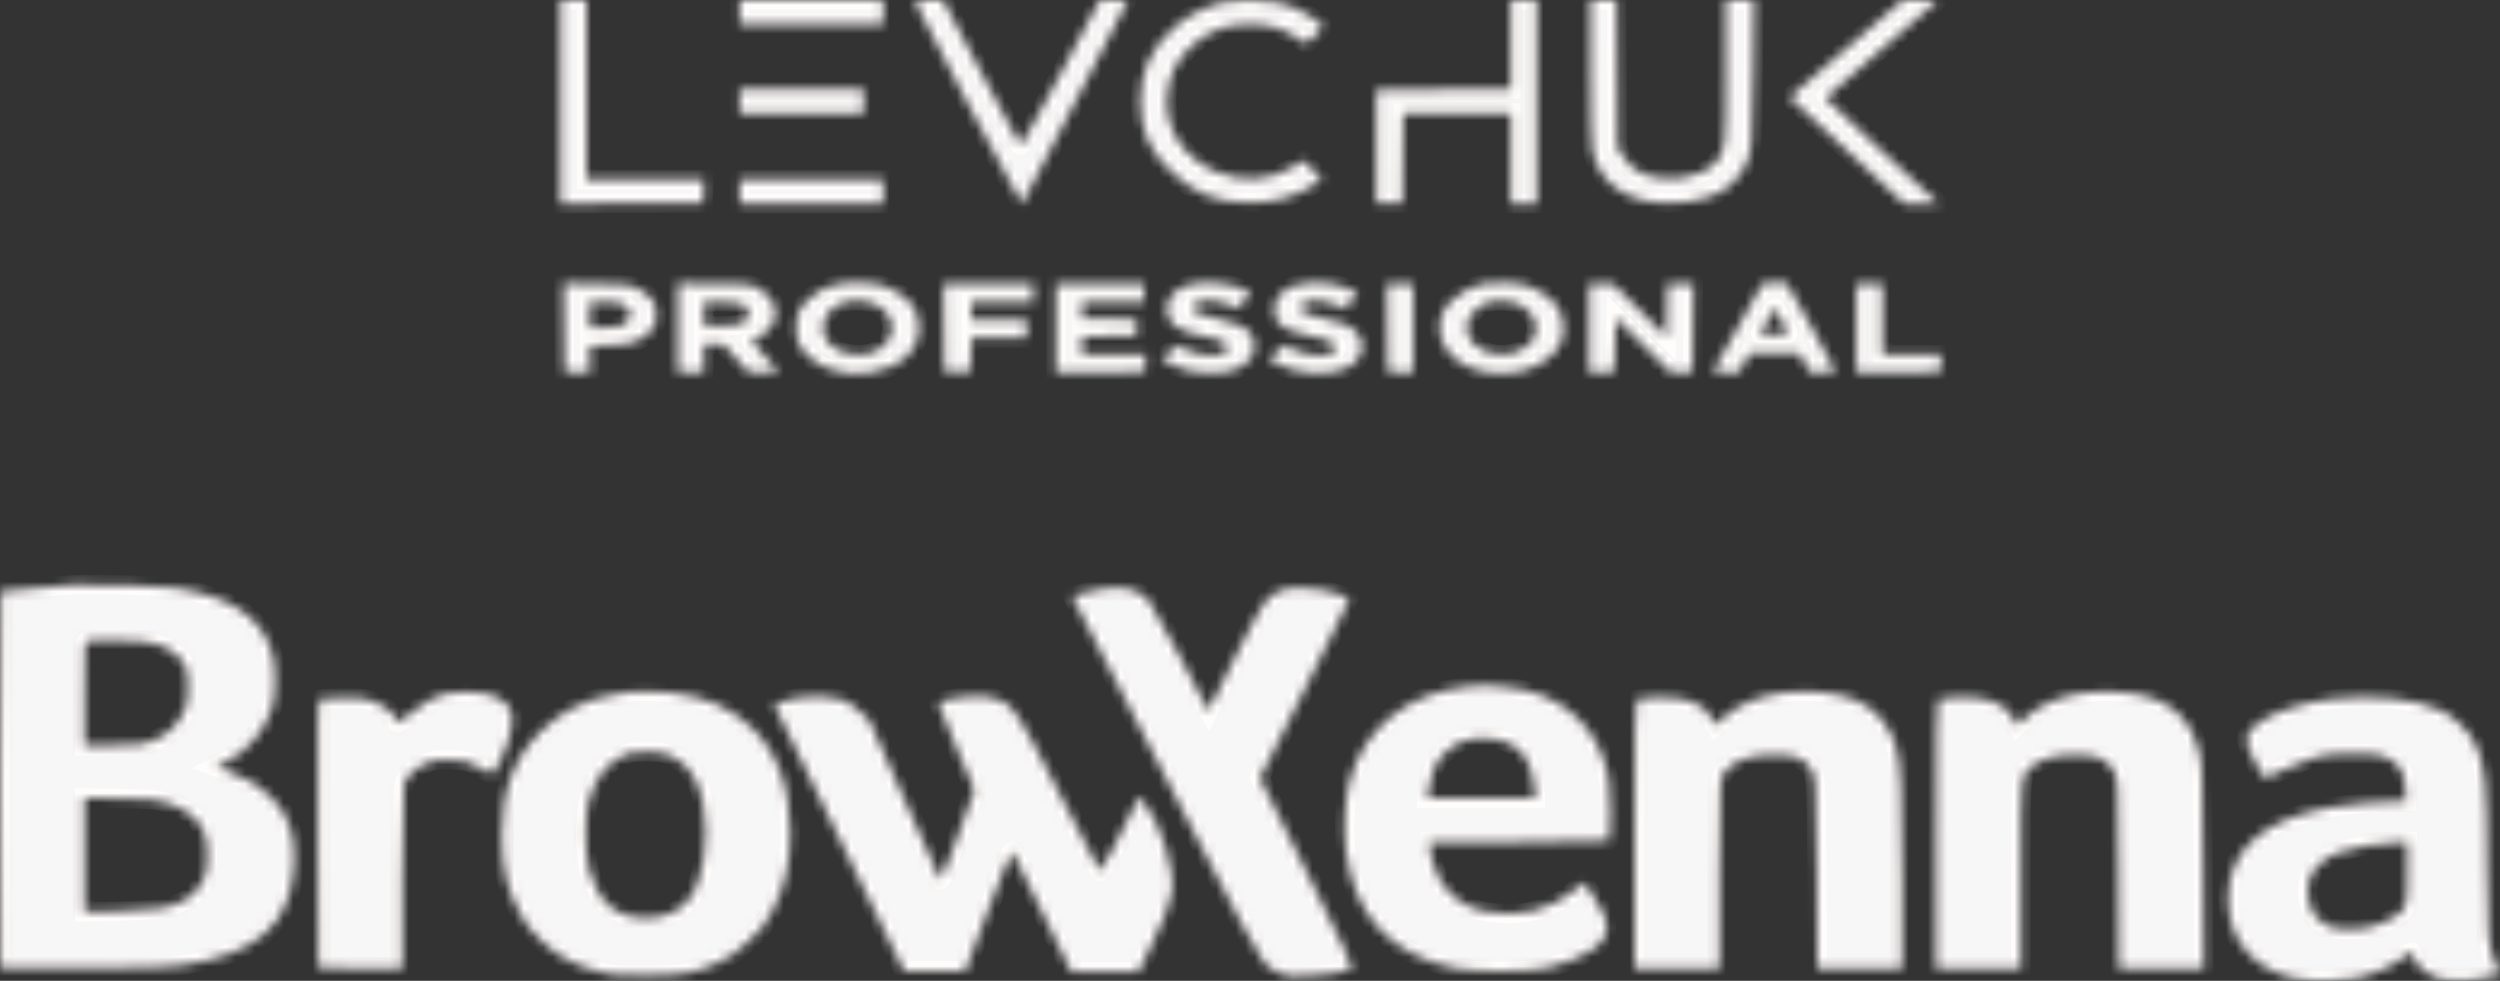 <svg width="260" height="102" viewBox="0 0 260 102" fill="none" xmlns="http://www.w3.org/2000/svg">
<rect x="0" y="0" width="260" height="102" fill="#333333" stroke="none"/>
<mask id="path-1-inside-1_24233_270" fill="white">
<path fill-rule="evenodd" clip-rule="evenodd" d="M58.285 10.595V21.189L65.702 21.149L73.12 21.108L73.169 19.892L73.219 18.675H67.108H60.998V9.338V0H59.642H58.285V10.595ZM76.934 1.255V2.511H84.394H91.853V1.255V0H84.394H76.934V1.255ZM95.124 0.118C95.163 0.182 97.659 4.988 100.671 10.796C103.683 16.604 106.206 21.301 106.278 21.232C106.425 21.092 117.283 0.234 117.283 0.091C117.283 0.041 116.63 0 115.832 0H114.381L110.318 7.639C108.083 11.84 106.193 15.212 106.117 15.132C106.041 15.053 104.199 11.615 102.024 7.494L98.068 0H96.561C95.732 0 95.086 0.053 95.124 0.118ZM127.116 0.247C125.494 0.64 123.464 1.67 122.264 2.709C119.742 4.893 118.593 7.336 118.593 10.515C118.593 13.642 119.54 15.755 121.939 17.975C124.348 20.206 126.631 21.085 129.998 21.081C132.582 21.078 134.832 20.434 136.748 19.149L137.474 18.662L136.524 17.66L135.573 16.658L134.635 17.266C132.222 18.831 129.052 19.038 126.329 17.809C123.19 16.392 121.352 13.699 121.352 10.515C121.352 8.129 122.372 6.024 124.277 4.482C126.132 2.98 127.907 2.428 130.524 2.539C132.283 2.614 133.521 3.021 135.046 4.024L135.841 4.548L136.734 3.731C137.225 3.282 137.627 2.834 137.627 2.735C137.627 2.53 136.013 1.454 134.974 0.967C133.584 0.316 131.912 -0.001 129.917 0.01C128.874 0.016 127.636 0.121 127.116 0.247ZM157.124 4.628V9.256L150.13 9.297L143.137 9.338V15.223V21.108H144.493H145.85L145.895 16.439L145.94 11.77H151.532H157.124V16.478V21.186H158.48H159.836V10.593V0H158.48H157.124V4.628ZM165.431 7.347C165.431 11.947 165.5 15.043 165.615 15.625C166.206 18.62 168.557 20.602 172.028 21.032C174.508 21.339 177.437 20.861 179.125 19.875C179.982 19.374 180.883 18.425 181.351 17.53C182.235 15.839 182.253 15.656 182.339 7.572L182.419 0H180.961H179.502V7.347C179.502 15.626 179.486 15.759 178.323 16.983C176.834 18.548 173.39 19.084 170.93 18.132C170.113 17.816 169.181 16.973 168.684 16.1L168.228 15.301L168.178 7.651L168.128 0H166.78H165.431V7.347ZM192.007 5.063L186.117 10.122L192.091 15.654L198.064 21.186H199.845H201.625L195.734 15.732C192.495 12.732 189.844 10.233 189.844 10.179C189.844 10.089 200.744 0.646 201.361 0.201C201.575 0.048 201.26 0.009 199.762 0.007L197.897 0.004L192.007 5.063ZM76.934 10.515V11.77H83.376H89.819V10.515V9.259H83.376H76.934V10.515ZM76.934 19.931V21.186H84.394H91.853V19.931V18.675H84.394H76.934V19.931ZM86.975 29.581C85.762 29.896 85.168 30.2 84.275 30.962C83.139 31.931 82.795 32.647 82.788 34.055C82.782 35.456 83.096 36.156 84.187 37.167C85.595 38.471 88.099 39.125 90.37 38.779C93.612 38.285 95.577 36.501 95.581 34.047C95.584 32.184 94.564 30.869 92.384 29.924C91.435 29.513 91.06 29.443 89.579 29.399C88.43 29.365 87.576 29.424 86.975 29.581ZM123.593 29.633C122.096 30.129 121.352 30.988 121.352 32.219C121.352 33.608 122.436 34.415 124.981 34.92C127.484 35.417 128.207 35.884 127.536 36.57C126.907 37.213 124.506 37.038 123.126 36.249C122.828 36.078 122.533 35.938 122.473 35.938C122.313 35.938 120.843 37.211 120.843 37.349C120.843 37.541 122.904 38.418 123.81 38.612C124.912 38.848 127.014 38.857 127.896 38.629C128.746 38.41 129.595 37.89 130.067 37.3C130.333 36.969 130.422 36.624 130.422 35.937C130.422 35.131 130.359 34.956 129.913 34.518C129.277 33.893 128.482 33.573 126.438 33.119C125.552 32.923 124.656 32.663 124.446 32.541C123.941 32.25 123.962 31.77 124.493 31.448C125.076 31.095 126.755 31.226 127.866 31.711L128.701 32.075L129.428 31.31C130.137 30.565 130.147 30.54 129.813 30.324C128.491 29.466 125.2 29.101 123.593 29.633ZM134.767 29.648C134.247 29.814 133.597 30.18 133.25 30.501C132.705 31.005 132.636 31.165 132.575 32.057C132.512 32.962 132.548 33.097 132.979 33.571C133.548 34.197 134.411 34.559 136.202 34.923C138.687 35.428 139.392 35.888 138.725 36.57C138.095 37.215 136.202 37.099 134.433 36.306L133.527 35.901L132.78 36.58C132.369 36.953 132.033 37.302 132.033 37.354C132.033 37.407 132.331 37.605 132.695 37.794C134.905 38.944 138.151 39.166 140 38.293C142.322 37.196 142.185 34.616 139.756 33.676C139.457 33.561 138.494 33.311 137.615 33.122C135.835 32.738 135.254 32.467 135.254 32.02C135.254 31.167 136.987 30.983 138.777 31.646L139.9 32.062L140.543 31.371C140.897 30.992 141.187 30.629 141.187 30.566C141.188 30.376 139.905 29.831 138.868 29.581C137.557 29.265 135.88 29.293 134.767 29.648ZM154.177 29.512C153.082 29.766 151.545 30.616 150.838 31.359C149.408 32.863 149.312 34.849 150.586 36.552C152.734 39.421 158.666 39.648 161.339 36.963C162.299 35.999 162.604 35.298 162.607 34.055C162.611 32.224 161.548 30.877 159.35 29.924C158.396 29.511 158.034 29.444 156.545 29.405C155.604 29.38 154.539 29.428 154.177 29.512ZM183.281 29.537C183.056 29.798 178.146 38.521 178.146 38.659C178.146 38.716 178.757 38.763 179.504 38.763H180.862L181.405 37.743L181.949 36.723H184.542H187.135L187.678 37.743L188.221 38.763H189.541C190.485 38.763 190.86 38.707 190.859 38.567C190.858 38.459 189.721 36.358 188.334 33.898L185.81 29.425L184.632 29.38C183.823 29.348 183.4 29.397 183.281 29.537ZM58.664 34.083L58.709 38.684L60.023 38.73L61.337 38.776V37.377V35.977L63.342 35.911C65.116 35.852 65.46 35.793 66.326 35.401C67.053 35.072 67.433 34.772 67.808 34.232C68.257 33.586 68.305 33.398 68.25 32.531C68.199 31.726 68.097 31.452 67.669 30.962C67.383 30.636 66.779 30.192 66.325 29.975C65.539 29.6 65.345 29.58 62.06 29.531L58.619 29.481L58.664 34.083ZM70.492 34.123V38.763H71.848H73.204V37.272V35.781H74.21H75.216L76.541 37.269L77.866 38.757L79.445 38.76C80.663 38.762 80.994 38.718 80.895 38.567C80.824 38.459 80.171 37.725 79.444 36.935C78.716 36.146 78.121 35.465 78.121 35.422C78.121 35.38 78.31 35.3 78.541 35.247C79.136 35.109 80.164 34.231 80.435 33.631C81.04 32.289 80.445 30.847 78.964 30.07L78.036 29.582L74.264 29.532L70.492 29.482V34.123ZM98.166 34.094L98.211 38.684H99.567H100.923L100.971 36.919L101.019 35.154H103.896H106.772V34.212V33.27H103.89H101.008V32.329V31.387H104.229H107.45V30.445V29.504H102.785H98.121L98.166 34.094ZM109.824 34.136V38.768L114.443 38.726L119.063 38.684L119.114 37.782L119.165 36.88H115.851H112.536V35.942V35.004L115.376 34.961L118.216 34.918V34.055V33.192L115.376 33.149L112.536 33.106V32.246V31.387H115.757H118.979V30.445V29.504H114.401H109.824V34.136ZM144.279 34.094L144.324 38.684L145.638 38.73L146.952 38.776V34.14V29.504H145.593H144.234L144.279 34.094ZM165.261 34.14V38.776L166.575 38.73L167.889 38.684L167.974 35.879L168.059 33.074L170.924 35.925L173.788 38.776L174.908 38.73L176.027 38.684L176.072 34.094L176.117 29.504H174.762H173.407L173.361 32.275L173.314 35.047L170.532 32.275L167.75 29.504H166.506H165.261V34.14ZM193.065 34.136V38.768L197.431 38.726L201.796 38.684L201.847 37.782L201.898 36.88H198.838H195.778V33.192V29.504H194.421H193.065V34.136ZM91.238 31.759C93.457 32.963 93.209 35.704 90.796 36.637C89.845 37.005 88.371 36.947 87.334 36.5C84.854 35.431 85.077 32.398 87.704 31.471C88.704 31.118 90.295 31.248 91.238 31.759ZM158.211 31.763C159.947 32.705 160.301 34.686 158.949 35.896C158.193 36.574 157.321 36.88 156.145 36.88C153.859 36.88 152.249 35.335 152.622 33.497C152.772 32.753 153.957 31.647 154.849 31.416C155.895 31.145 157.349 31.295 158.211 31.763ZM64.85 31.697C65.798 32.232 65.793 33.213 64.84 33.751C64.418 33.989 63.986 34.054 62.82 34.054L61.337 34.055V32.721V31.387L62.82 31.388C63.996 31.388 64.417 31.452 64.85 31.697ZM77.103 31.59C77.69 31.865 77.999 32.505 77.791 33.013C77.516 33.681 76.81 33.898 74.908 33.898H73.204V32.642V31.387L74.942 31.389C76.001 31.391 76.845 31.469 77.103 31.59ZM185.265 33.267C185.639 33.955 185.945 34.591 185.945 34.679C185.945 34.776 185.372 34.84 184.504 34.84C183.711 34.84 183.063 34.805 183.063 34.764C183.063 34.659 184.483 32.015 184.54 32.015C184.564 32.015 184.891 32.578 185.265 33.267ZM7.425 60.831C4.827 60.969 0.209 61.388 0.092 61.496C0.021 61.561 -0.017 70.403 0.007 81.144L0.05 100.674L8.527 100.67C15.774 100.667 17.28 100.626 18.913 100.39C26.756 99.254 30.259 96.114 30.59 89.924C30.755 86.826 30.021 84.698 28.149 82.852C26.987 81.705 25.805 80.995 23.843 80.262L22.485 79.755L23.552 79.229C25.771 78.136 27.702 75.784 28.361 73.374C28.69 72.171 28.689 69.432 28.359 68.138C27.373 64.266 24.028 61.983 18.09 61.128C16.366 60.88 9.891 60.7 7.425 60.831ZM114.825 61.213C114.265 61.293 113.293 61.502 112.663 61.678L111.519 61.998L111.756 62.504C111.886 62.782 114.756 68.341 118.132 74.858C121.508 81.375 124.521 87.201 124.828 87.805C128.017 94.091 130.927 99.477 131.457 100.076C131.863 100.535 132.428 100.937 133.017 101.187C133.883 101.554 134.066 101.573 135.995 101.497C137.885 101.423 140.119 101.077 140.638 100.777C140.795 100.686 139.553 98.045 135.94 90.789L131.028 80.924L135.684 71.685C138.245 66.603 140.34 62.383 140.34 62.307C140.34 62.124 138.815 61.605 137.543 61.355C136.983 61.245 135.913 61.148 135.165 61.141C133.45 61.123 132.423 61.556 131.499 62.686C131.159 63.102 129.712 65.8 128.282 68.68L125.683 73.918L125.356 73.329C125.176 73.005 123.886 70.55 122.49 67.874C121.094 65.199 119.731 62.75 119.461 62.433C118.533 61.342 116.916 60.917 114.825 61.213ZM16.248 66.985C17.535 67.371 18.625 68.163 19.171 69.108C19.494 69.666 19.547 70.002 19.547 71.487C19.547 73.118 19.515 73.276 19.002 74.241C18.302 75.556 17.448 76.349 16.071 76.959C14.981 77.442 14.937 77.448 11.875 77.499L8.781 77.551V72.136C8.781 67.114 8.803 66.715 9.078 66.64C9.241 66.596 10.671 66.58 12.257 66.606C14.639 66.644 15.331 66.71 16.248 66.985ZM152.546 71.41C146.423 72.081 141.924 75.67 140.397 81.103C139.862 83.008 139.683 86.32 139.994 88.602C140.905 95.3 144.603 99.265 151.275 100.697C153.325 101.137 159.224 101.101 161.023 100.638C165.049 99.601 167.134 98.161 167.122 96.423C167.117 95.624 166.549 94.367 165.546 92.931L164.741 91.78L164.053 92.356C161.259 94.692 158.031 95.49 154.326 94.761C152.314 94.364 150.647 93.138 149.661 91.329C149.161 90.413 148.657 88.713 148.65 87.923L148.647 87.57H157.961C163.866 87.57 167.313 87.513 167.379 87.416C167.565 87.137 167.508 82.019 167.307 80.978C166.778 78.238 165.703 76.202 163.909 74.541C161.888 72.67 159.584 71.727 156.262 71.412C154.383 71.233 154.166 71.233 152.546 71.41ZM46.646 72.089C45.166 72.439 43.877 73.131 42.577 74.274C41.892 74.876 41.332 75.264 41.332 75.137C41.332 74.566 40.281 73.572 39.159 73.079C38.068 72.601 37.945 72.582 35.822 72.582C34.61 72.582 33.484 72.633 33.32 72.696C33.039 72.802 33.025 73.582 33.066 86.741L33.109 100.674L37.475 100.716L41.84 100.758L41.841 91.457C41.842 85.906 41.909 81.934 42.007 81.606C42.256 80.778 43.091 79.951 44.175 79.459C45.029 79.07 45.331 79.018 46.672 79.026C48.322 79.035 48.929 79.206 50.254 80.034C50.671 80.295 51.089 80.508 51.183 80.508C51.277 80.508 51.614 79.98 51.931 79.334C53.246 76.664 53.636 74.383 52.929 73.497C52.475 72.929 51.626 72.395 50.846 72.187C49.824 71.915 47.599 71.863 46.646 72.089ZM65.575 71.959C65.435 71.984 64.749 72.09 64.049 72.195C61.1 72.635 58.459 73.919 56.4 75.915C53.477 78.746 52.182 82.097 52.182 86.828C52.182 90.349 52.724 92.576 54.24 95.291C54.789 96.275 55.321 96.921 56.414 97.933C58.068 99.464 59.61 100.298 62.108 101.012C63.557 101.426 63.782 101.446 67.101 101.444C71.097 101.443 72.094 101.266 74.693 100.099C75.923 99.546 76.444 99.183 77.802 97.932C79.252 96.596 79.53 96.246 80.296 94.785C81.631 92.237 82.181 89.864 82.185 86.628C82.191 81.836 80.805 78.129 78.041 75.549C75.91 73.559 73.277 72.428 69.898 72.048C68.508 71.892 66.205 71.845 65.575 71.959ZM185.358 72.051C182.914 72.38 180.712 73.307 179.29 74.606L178.412 75.407L177.982 74.624C177.137 73.082 175.299 72.417 172.206 72.535C171.221 72.573 170.324 72.656 170.212 72.72C170.056 72.809 170.008 76.098 170.008 86.794V100.752H174.416H178.824V90.936C178.824 80.268 178.785 80.727 179.784 79.85C180.729 79.02 182.114 78.577 184.009 78.499C186.112 78.412 187.195 78.685 187.962 79.494C188.901 80.484 188.895 80.418 188.954 90.983L189.008 100.752H193.41H197.812L197.811 91.532C197.809 82.3 197.689 79.522 197.213 77.761C196.593 75.468 195.109 73.715 193.024 72.816C191.151 72.009 188.002 71.694 185.358 72.051ZM216.722 72.051C214.258 72.383 212.1 73.297 210.681 74.609L209.79 75.432L209.353 74.635C208.485 73.05 206.576 72.382 203.363 72.537C202.481 72.58 201.672 72.665 201.566 72.726C201.423 72.807 201.372 76.501 201.372 86.794V100.752H205.78H210.188V91.017C210.188 80.439 210.166 80.697 211.142 79.85C212.098 79.02 213.481 78.577 215.354 78.501C218.028 78.393 219.175 78.856 219.92 80.346C220.267 81.04 220.277 81.285 220.325 90.905L220.374 100.752H224.788H229.201L229.131 90.198C229.065 80.28 229.04 79.559 228.715 78.226C227.847 74.666 225.666 72.733 221.821 72.118C220.199 71.858 218.335 71.833 216.722 72.051ZM82.929 72.569C81.753 72.776 80.494 73.105 80.494 73.206C80.494 73.233 83.537 79.495 87.256 87.121L94.018 100.988H97.197H100.376L102.762 94.676C104.146 91.016 105.202 88.445 105.277 88.556C105.348 88.661 106.757 91.519 108.408 94.906L111.411 101.066H114.903H118.395L119.626 98.565C121.022 95.728 121.624 94.187 121.853 92.871C122.254 90.567 120.716 85.574 118.922 83.359L118.499 82.837L117.795 84.222C117.408 84.985 116.51 86.757 115.8 88.161C115.09 89.565 114.454 90.66 114.387 90.594C114.32 90.527 112.434 86.907 110.197 82.548C105.827 74.032 105.416 73.392 103.925 72.781C102.937 72.377 101.7 72.279 100.16 72.486C98.457 72.713 97.617 72.947 97.617 73.193C97.617 73.305 98.456 75.367 99.481 77.776L101.344 82.156L99.628 86.925C98.573 89.858 97.863 91.611 97.784 91.476C97.714 91.356 96.029 87.585 94.04 83.097L90.423 74.936L89.4 73.983C88.683 73.314 88.124 72.947 87.53 72.755C86.393 72.388 84.408 72.308 82.929 72.569ZM242.604 72.688C239.459 73.053 236.128 74.151 234.794 75.26C233.572 76.277 233.455 76.65 233.927 78.01C234.139 78.62 234.603 79.535 234.957 80.042L235.6 80.963L237.177 80.196C238.045 79.773 239.479 79.195 240.365 78.909C241.927 78.406 242.057 78.39 244.688 78.39C247.319 78.389 247.427 78.402 248.283 78.82C249.564 79.445 250.069 80.304 250.166 82.023L250.241 83.333L249.16 83.334C247.417 83.336 244.318 83.622 242.391 83.959C235.33 85.193 231.707 88.44 231.722 93.523C231.734 97.746 234.412 100.883 238.773 101.781C240.593 102.156 244.202 102.032 245.875 101.538C247.476 101.065 248.932 100.376 249.889 99.638C250.326 99.301 250.721 99.026 250.766 99.026C250.812 99.026 250.94 99.279 251.051 99.589C251.333 100.382 252.186 101.222 253.078 101.587C254.536 102.184 257.575 102.096 259.549 101.401L260 101.242L259.582 100.285C258.762 98.406 258.675 97.465 258.67 90.42C258.662 81.152 258.475 79.35 257.286 77.102C256.697 75.987 255.097 74.469 253.933 73.919C251.32 72.685 246.831 72.197 242.604 72.688ZM156.862 77.28C158.278 77.921 159.054 79.037 159.426 80.966C159.552 81.62 159.658 82.35 159.661 82.587L159.667 83.019H154.07H148.473L148.572 82.352C148.89 80.201 149.293 79.256 150.318 78.258C151.459 77.148 152.746 76.715 154.632 76.806C155.614 76.853 156.189 76.976 156.862 77.28ZM69.952 78.701C71.643 79.556 72.658 81.112 73.113 83.549C73.8 87.221 73.158 91.622 71.662 93.505C70.617 94.82 69.126 95.477 67.186 95.477C64.152 95.478 62.28 93.925 61.309 90.601C60.817 88.915 60.778 84.893 61.239 83.254C61.995 80.561 63.402 78.951 65.575 78.292C65.808 78.221 66.686 78.182 67.525 78.204C68.84 78.24 69.175 78.308 69.952 78.701ZM17.209 83.447C19.363 84.101 20.706 85.171 21.279 86.69C21.633 87.629 21.675 89.945 21.356 90.969C21.026 92.028 20.151 93.086 19.145 93.642C17.692 94.445 16.297 94.671 12.299 94.753L8.781 94.824V88.904V82.984L12.469 83.056C15.58 83.116 16.32 83.177 17.209 83.447ZM250.368 90.729C250.368 94.207 250.301 94.468 249.226 95.204C247.694 96.252 245.874 96.744 243.916 96.639C242.823 96.581 242.436 96.485 241.77 96.109C240.261 95.256 239.612 93.218 240.232 91.276C240.534 90.331 241.904 89.118 243.159 88.683C244.898 88.081 247.384 87.668 249.732 87.591L250.368 87.57V90.729Z"/>
</mask>
<path fill-rule="evenodd" clip-rule="evenodd" d="M58.285 10.595V21.189L65.702 21.149L73.12 21.108L73.169 19.892L73.219 18.675H67.108H60.998V9.338V0H59.642H58.285V10.595ZM76.934 1.255V2.511H84.394H91.853V1.255V0H84.394H76.934V1.255ZM95.124 0.118C95.163 0.182 97.659 4.988 100.671 10.796C103.683 16.604 106.206 21.301 106.278 21.232C106.425 21.092 117.283 0.234 117.283 0.091C117.283 0.041 116.63 0 115.832 0H114.381L110.318 7.639C108.083 11.84 106.193 15.212 106.117 15.132C106.041 15.053 104.199 11.615 102.024 7.494L98.068 0H96.561C95.732 0 95.086 0.053 95.124 0.118ZM127.116 0.247C125.494 0.64 123.464 1.67 122.264 2.709C119.742 4.893 118.593 7.336 118.593 10.515C118.593 13.642 119.54 15.755 121.939 17.975C124.348 20.206 126.631 21.085 129.998 21.081C132.582 21.078 134.832 20.434 136.748 19.149L137.474 18.662L136.524 17.66L135.573 16.658L134.635 17.266C132.222 18.831 129.052 19.038 126.329 17.809C123.19 16.392 121.352 13.699 121.352 10.515C121.352 8.129 122.372 6.024 124.277 4.482C126.132 2.98 127.907 2.428 130.524 2.539C132.283 2.614 133.521 3.021 135.046 4.024L135.841 4.548L136.734 3.731C137.225 3.282 137.627 2.834 137.627 2.735C137.627 2.53 136.013 1.454 134.974 0.967C133.584 0.316 131.912 -0.001 129.917 0.01C128.874 0.016 127.636 0.121 127.116 0.247ZM157.124 4.628V9.256L150.13 9.297L143.137 9.338V15.223V21.108H144.493H145.85L145.895 16.439L145.94 11.77H151.532H157.124V16.478V21.186H158.48H159.836V10.593V0H158.48H157.124V4.628ZM165.431 7.347C165.431 11.947 165.5 15.043 165.615 15.625C166.206 18.62 168.557 20.602 172.028 21.032C174.508 21.339 177.437 20.861 179.125 19.875C179.982 19.374 180.883 18.425 181.351 17.53C182.235 15.839 182.253 15.656 182.339 7.572L182.419 0H180.961H179.502V7.347C179.502 15.626 179.486 15.759 178.323 16.983C176.834 18.548 173.39 19.084 170.93 18.132C170.113 17.816 169.181 16.973 168.684 16.1L168.228 15.301L168.178 7.651L168.128 0H166.78H165.431V7.347ZM192.007 5.063L186.117 10.122L192.091 15.654L198.064 21.186H199.845H201.625L195.734 15.732C192.495 12.732 189.844 10.233 189.844 10.179C189.844 10.089 200.744 0.646 201.361 0.201C201.575 0.048 201.26 0.009 199.762 0.007L197.897 0.004L192.007 5.063ZM76.934 10.515V11.77H83.376H89.819V10.515V9.259H83.376H76.934V10.515ZM76.934 19.931V21.186H84.394H91.853V19.931V18.675H84.394H76.934V19.931ZM86.975 29.581C85.762 29.896 85.168 30.2 84.275 30.962C83.139 31.931 82.795 32.647 82.788 34.055C82.782 35.456 83.096 36.156 84.187 37.167C85.595 38.471 88.099 39.125 90.37 38.779C93.612 38.285 95.577 36.501 95.581 34.047C95.584 32.184 94.564 30.869 92.384 29.924C91.435 29.513 91.06 29.443 89.579 29.399C88.43 29.365 87.576 29.424 86.975 29.581ZM123.593 29.633C122.096 30.129 121.352 30.988 121.352 32.219C121.352 33.608 122.436 34.415 124.981 34.92C127.484 35.417 128.207 35.884 127.536 36.57C126.907 37.213 124.506 37.038 123.126 36.249C122.828 36.078 122.533 35.938 122.473 35.938C122.313 35.938 120.843 37.211 120.843 37.349C120.843 37.541 122.904 38.418 123.81 38.612C124.912 38.848 127.014 38.857 127.896 38.629C128.746 38.41 129.595 37.89 130.067 37.3C130.333 36.969 130.422 36.624 130.422 35.937C130.422 35.131 130.359 34.956 129.913 34.518C129.277 33.893 128.482 33.573 126.438 33.119C125.552 32.923 124.656 32.663 124.446 32.541C123.941 32.25 123.962 31.77 124.493 31.448C125.076 31.095 126.755 31.226 127.866 31.711L128.701 32.075L129.428 31.31C130.137 30.565 130.147 30.54 129.813 30.324C128.491 29.466 125.2 29.101 123.593 29.633ZM134.767 29.648C134.247 29.814 133.597 30.18 133.25 30.501C132.705 31.005 132.636 31.165 132.575 32.057C132.512 32.962 132.548 33.097 132.979 33.571C133.548 34.197 134.411 34.559 136.202 34.923C138.687 35.428 139.392 35.888 138.725 36.57C138.095 37.215 136.202 37.099 134.433 36.306L133.527 35.901L132.78 36.58C132.369 36.953 132.033 37.302 132.033 37.354C132.033 37.407 132.331 37.605 132.695 37.794C134.905 38.944 138.151 39.166 140 38.293C142.322 37.196 142.185 34.616 139.756 33.676C139.457 33.561 138.494 33.311 137.615 33.122C135.835 32.738 135.254 32.467 135.254 32.02C135.254 31.167 136.987 30.983 138.777 31.646L139.9 32.062L140.543 31.371C140.897 30.992 141.187 30.629 141.187 30.566C141.188 30.376 139.905 29.831 138.868 29.581C137.557 29.265 135.88 29.293 134.767 29.648ZM154.177 29.512C153.082 29.766 151.545 30.616 150.838 31.359C149.408 32.863 149.312 34.849 150.586 36.552C152.734 39.421 158.666 39.648 161.339 36.963C162.299 35.999 162.604 35.298 162.607 34.055C162.611 32.224 161.548 30.877 159.35 29.924C158.396 29.511 158.034 29.444 156.545 29.405C155.604 29.38 154.539 29.428 154.177 29.512ZM183.281 29.537C183.056 29.798 178.146 38.521 178.146 38.659C178.146 38.716 178.757 38.763 179.504 38.763H180.862L181.405 37.743L181.949 36.723H184.542H187.135L187.678 37.743L188.221 38.763H189.541C190.485 38.763 190.86 38.707 190.859 38.567C190.858 38.459 189.721 36.358 188.334 33.898L185.81 29.425L184.632 29.38C183.823 29.348 183.4 29.397 183.281 29.537ZM58.664 34.083L58.709 38.684L60.023 38.73L61.337 38.776V37.377V35.977L63.342 35.911C65.116 35.852 65.46 35.793 66.326 35.401C67.053 35.072 67.433 34.772 67.808 34.232C68.257 33.586 68.305 33.398 68.25 32.531C68.199 31.726 68.097 31.452 67.669 30.962C67.383 30.636 66.779 30.192 66.325 29.975C65.539 29.6 65.345 29.58 62.06 29.531L58.619 29.481L58.664 34.083ZM70.492 34.123V38.763H71.848H73.204V37.272V35.781H74.21H75.216L76.541 37.269L77.866 38.757L79.445 38.76C80.663 38.762 80.994 38.718 80.895 38.567C80.824 38.459 80.171 37.725 79.444 36.935C78.716 36.146 78.121 35.465 78.121 35.422C78.121 35.38 78.31 35.3 78.541 35.247C79.136 35.109 80.164 34.231 80.435 33.631C81.04 32.289 80.445 30.847 78.964 30.07L78.036 29.582L74.264 29.532L70.492 29.482V34.123ZM98.166 34.094L98.211 38.684H99.567H100.923L100.971 36.919L101.019 35.154H103.896H106.772V34.212V33.27H103.89H101.008V32.329V31.387H104.229H107.45V30.445V29.504H102.785H98.121L98.166 34.094ZM109.824 34.136V38.768L114.443 38.726L119.063 38.684L119.114 37.782L119.165 36.88H115.851H112.536V35.942V35.004L115.376 34.961L118.216 34.918V34.055V33.192L115.376 33.149L112.536 33.106V32.246V31.387H115.757H118.979V30.445V29.504H114.401H109.824V34.136ZM144.279 34.094L144.324 38.684L145.638 38.73L146.952 38.776V34.14V29.504H145.593H144.234L144.279 34.094ZM165.261 34.14V38.776L166.575 38.73L167.889 38.684L167.974 35.879L168.059 33.074L170.924 35.925L173.788 38.776L174.908 38.73L176.027 38.684L176.072 34.094L176.117 29.504H174.762H173.407L173.361 32.275L173.314 35.047L170.532 32.275L167.75 29.504H166.506H165.261V34.14ZM193.065 34.136V38.768L197.431 38.726L201.796 38.684L201.847 37.782L201.898 36.88H198.838H195.778V33.192V29.504H194.421H193.065V34.136ZM91.238 31.759C93.457 32.963 93.209 35.704 90.796 36.637C89.845 37.005 88.371 36.947 87.334 36.5C84.854 35.431 85.077 32.398 87.704 31.471C88.704 31.118 90.295 31.248 91.238 31.759ZM158.211 31.763C159.947 32.705 160.301 34.686 158.949 35.896C158.193 36.574 157.321 36.88 156.145 36.88C153.859 36.88 152.249 35.335 152.622 33.497C152.772 32.753 153.957 31.647 154.849 31.416C155.895 31.145 157.349 31.295 158.211 31.763ZM64.85 31.697C65.798 32.232 65.793 33.213 64.84 33.751C64.418 33.989 63.986 34.054 62.82 34.054L61.337 34.055V32.721V31.387L62.82 31.388C63.996 31.388 64.417 31.452 64.85 31.697ZM77.103 31.59C77.69 31.865 77.999 32.505 77.791 33.013C77.516 33.681 76.81 33.898 74.908 33.898H73.204V32.642V31.387L74.942 31.389C76.001 31.391 76.845 31.469 77.103 31.59ZM185.265 33.267C185.639 33.955 185.945 34.591 185.945 34.679C185.945 34.776 185.372 34.84 184.504 34.84C183.711 34.84 183.063 34.805 183.063 34.764C183.063 34.659 184.483 32.015 184.54 32.015C184.564 32.015 184.891 32.578 185.265 33.267ZM7.425 60.831C4.827 60.969 0.209 61.388 0.092 61.496C0.021 61.561 -0.017 70.403 0.007 81.144L0.05 100.674L8.527 100.67C15.774 100.667 17.28 100.626 18.913 100.39C26.756 99.254 30.259 96.114 30.59 89.924C30.755 86.826 30.021 84.698 28.149 82.852C26.987 81.705 25.805 80.995 23.843 80.262L22.485 79.755L23.552 79.229C25.771 78.136 27.702 75.784 28.361 73.374C28.69 72.171 28.689 69.432 28.359 68.138C27.373 64.266 24.028 61.983 18.09 61.128C16.366 60.88 9.891 60.7 7.425 60.831ZM114.825 61.213C114.265 61.293 113.293 61.502 112.663 61.678L111.519 61.998L111.756 62.504C111.886 62.782 114.756 68.341 118.132 74.858C121.508 81.375 124.521 87.201 124.828 87.805C128.017 94.091 130.927 99.477 131.457 100.076C131.863 100.535 132.428 100.937 133.017 101.187C133.883 101.554 134.066 101.573 135.995 101.497C137.885 101.423 140.119 101.077 140.638 100.777C140.795 100.686 139.553 98.045 135.94 90.789L131.028 80.924L135.684 71.685C138.245 66.603 140.34 62.383 140.34 62.307C140.34 62.124 138.815 61.605 137.543 61.355C136.983 61.245 135.913 61.148 135.165 61.141C133.45 61.123 132.423 61.556 131.499 62.686C131.159 63.102 129.712 65.8 128.282 68.68L125.683 73.918L125.356 73.329C125.176 73.005 123.886 70.55 122.49 67.874C121.094 65.199 119.731 62.75 119.461 62.433C118.533 61.342 116.916 60.917 114.825 61.213ZM16.248 66.985C17.535 67.371 18.625 68.163 19.171 69.108C19.494 69.666 19.547 70.002 19.547 71.487C19.547 73.118 19.515 73.276 19.002 74.241C18.302 75.556 17.448 76.349 16.071 76.959C14.981 77.442 14.937 77.448 11.875 77.499L8.781 77.551V72.136C8.781 67.114 8.803 66.715 9.078 66.64C9.241 66.596 10.671 66.58 12.257 66.606C14.639 66.644 15.331 66.71 16.248 66.985ZM152.546 71.41C146.423 72.081 141.924 75.67 140.397 81.103C139.862 83.008 139.683 86.32 139.994 88.602C140.905 95.3 144.603 99.265 151.275 100.697C153.325 101.137 159.224 101.101 161.023 100.638C165.049 99.601 167.134 98.161 167.122 96.423C167.117 95.624 166.549 94.367 165.546 92.931L164.741 91.78L164.053 92.356C161.259 94.692 158.031 95.49 154.326 94.761C152.314 94.364 150.647 93.138 149.661 91.329C149.161 90.413 148.657 88.713 148.65 87.923L148.647 87.57H157.961C163.866 87.57 167.313 87.513 167.379 87.416C167.565 87.137 167.508 82.019 167.307 80.978C166.778 78.238 165.703 76.202 163.909 74.541C161.888 72.67 159.584 71.727 156.262 71.412C154.383 71.233 154.166 71.233 152.546 71.41ZM46.646 72.089C45.166 72.439 43.877 73.131 42.577 74.274C41.892 74.876 41.332 75.264 41.332 75.137C41.332 74.566 40.281 73.572 39.159 73.079C38.068 72.601 37.945 72.582 35.822 72.582C34.61 72.582 33.484 72.633 33.32 72.696C33.039 72.802 33.025 73.582 33.066 86.741L33.109 100.674L37.475 100.716L41.84 100.758L41.841 91.457C41.842 85.906 41.909 81.934 42.007 81.606C42.256 80.778 43.091 79.951 44.175 79.459C45.029 79.07 45.331 79.018 46.672 79.026C48.322 79.035 48.929 79.206 50.254 80.034C50.671 80.295 51.089 80.508 51.183 80.508C51.277 80.508 51.614 79.98 51.931 79.334C53.246 76.664 53.636 74.383 52.929 73.497C52.475 72.929 51.626 72.395 50.846 72.187C49.824 71.915 47.599 71.863 46.646 72.089ZM65.575 71.959C65.435 71.984 64.749 72.09 64.049 72.195C61.1 72.635 58.459 73.919 56.4 75.915C53.477 78.746 52.182 82.097 52.182 86.828C52.182 90.349 52.724 92.576 54.24 95.291C54.789 96.275 55.321 96.921 56.414 97.933C58.068 99.464 59.61 100.298 62.108 101.012C63.557 101.426 63.782 101.446 67.101 101.444C71.097 101.443 72.094 101.266 74.693 100.099C75.923 99.546 76.444 99.183 77.802 97.932C79.252 96.596 79.53 96.246 80.296 94.785C81.631 92.237 82.181 89.864 82.185 86.628C82.191 81.836 80.805 78.129 78.041 75.549C75.91 73.559 73.277 72.428 69.898 72.048C68.508 71.892 66.205 71.845 65.575 71.959ZM185.358 72.051C182.914 72.38 180.712 73.307 179.29 74.606L178.412 75.407L177.982 74.624C177.137 73.082 175.299 72.417 172.206 72.535C171.221 72.573 170.324 72.656 170.212 72.72C170.056 72.809 170.008 76.098 170.008 86.794V100.752H174.416H178.824V90.936C178.824 80.268 178.785 80.727 179.784 79.85C180.729 79.02 182.114 78.577 184.009 78.499C186.112 78.412 187.195 78.685 187.962 79.494C188.901 80.484 188.895 80.418 188.954 90.983L189.008 100.752H193.41H197.812L197.811 91.532C197.809 82.3 197.689 79.522 197.213 77.761C196.593 75.468 195.109 73.715 193.024 72.816C191.151 72.009 188.002 71.694 185.358 72.051ZM216.722 72.051C214.258 72.383 212.1 73.297 210.681 74.609L209.79 75.432L209.353 74.635C208.485 73.05 206.576 72.382 203.363 72.537C202.481 72.58 201.672 72.665 201.566 72.726C201.423 72.807 201.372 76.501 201.372 86.794V100.752H205.78H210.188V91.017C210.188 80.439 210.166 80.697 211.142 79.85C212.098 79.02 213.481 78.577 215.354 78.501C218.028 78.393 219.175 78.856 219.92 80.346C220.267 81.04 220.277 81.285 220.325 90.905L220.374 100.752H224.788H229.201L229.131 90.198C229.065 80.28 229.04 79.559 228.715 78.226C227.847 74.666 225.666 72.733 221.821 72.118C220.199 71.858 218.335 71.833 216.722 72.051ZM82.929 72.569C81.753 72.776 80.494 73.105 80.494 73.206C80.494 73.233 83.537 79.495 87.256 87.121L94.018 100.988H97.197H100.376L102.762 94.676C104.146 91.016 105.202 88.445 105.277 88.556C105.348 88.661 106.757 91.519 108.408 94.906L111.411 101.066H114.903H118.395L119.626 98.565C121.022 95.728 121.624 94.187 121.853 92.871C122.254 90.567 120.716 85.574 118.922 83.359L118.499 82.837L117.795 84.222C117.408 84.985 116.51 86.757 115.8 88.161C115.09 89.565 114.454 90.66 114.387 90.594C114.32 90.527 112.434 86.907 110.197 82.548C105.827 74.032 105.416 73.392 103.925 72.781C102.937 72.377 101.7 72.279 100.16 72.486C98.457 72.713 97.617 72.947 97.617 73.193C97.617 73.305 98.456 75.367 99.481 77.776L101.344 82.156L99.628 86.925C98.573 89.858 97.863 91.611 97.784 91.476C97.714 91.356 96.029 87.585 94.04 83.097L90.423 74.936L89.4 73.983C88.683 73.314 88.124 72.947 87.53 72.755C86.393 72.388 84.408 72.308 82.929 72.569ZM242.604 72.688C239.459 73.053 236.128 74.151 234.794 75.26C233.572 76.277 233.455 76.65 233.927 78.01C234.139 78.62 234.603 79.535 234.957 80.042L235.6 80.963L237.177 80.196C238.045 79.773 239.479 79.195 240.365 78.909C241.927 78.406 242.057 78.39 244.688 78.39C247.319 78.389 247.427 78.402 248.283 78.82C249.564 79.445 250.069 80.304 250.166 82.023L250.241 83.333L249.16 83.334C247.417 83.336 244.318 83.622 242.391 83.959C235.33 85.193 231.707 88.44 231.722 93.523C231.734 97.746 234.412 100.883 238.773 101.781C240.593 102.156 244.202 102.032 245.875 101.538C247.476 101.065 248.932 100.376 249.889 99.638C250.326 99.301 250.721 99.026 250.766 99.026C250.812 99.026 250.94 99.279 251.051 99.589C251.333 100.382 252.186 101.222 253.078 101.587C254.536 102.184 257.575 102.096 259.549 101.401L260 101.242L259.582 100.285C258.762 98.406 258.675 97.465 258.67 90.42C258.662 81.152 258.475 79.35 257.286 77.102C256.697 75.987 255.097 74.469 253.933 73.919C251.32 72.685 246.831 72.197 242.604 72.688ZM156.862 77.28C158.278 77.921 159.054 79.037 159.426 80.966C159.552 81.62 159.658 82.35 159.661 82.587L159.667 83.019H154.07H148.473L148.572 82.352C148.89 80.201 149.293 79.256 150.318 78.258C151.459 77.148 152.746 76.715 154.632 76.806C155.614 76.853 156.189 76.976 156.862 77.28ZM69.952 78.701C71.643 79.556 72.658 81.112 73.113 83.549C73.8 87.221 73.158 91.622 71.662 93.505C70.617 94.82 69.126 95.477 67.186 95.477C64.152 95.478 62.28 93.925 61.309 90.601C60.817 88.915 60.778 84.893 61.239 83.254C61.995 80.561 63.402 78.951 65.575 78.292C65.808 78.221 66.686 78.182 67.525 78.204C68.84 78.24 69.175 78.308 69.952 78.701ZM17.209 83.447C19.363 84.101 20.706 85.171 21.279 86.69C21.633 87.629 21.675 89.945 21.356 90.969C21.026 92.028 20.151 93.086 19.145 93.642C17.692 94.445 16.297 94.671 12.299 94.753L8.781 94.824V88.904V82.984L12.469 83.056C15.58 83.116 16.32 83.177 17.209 83.447ZM250.368 90.729C250.368 94.207 250.301 94.468 249.226 95.204C247.694 96.252 245.874 96.744 243.916 96.639C242.823 96.581 242.436 96.485 241.77 96.109C240.261 95.256 239.612 93.218 240.232 91.276C240.534 90.331 241.904 89.118 243.159 88.683C244.898 88.081 247.384 87.668 249.732 87.591L250.368 87.57V90.729Z" fill="#F7F7F7" stroke="#FFFCFC" stroke-width="2" mask="url(#path-1-inside-1_24233_270)"/>
</svg>
